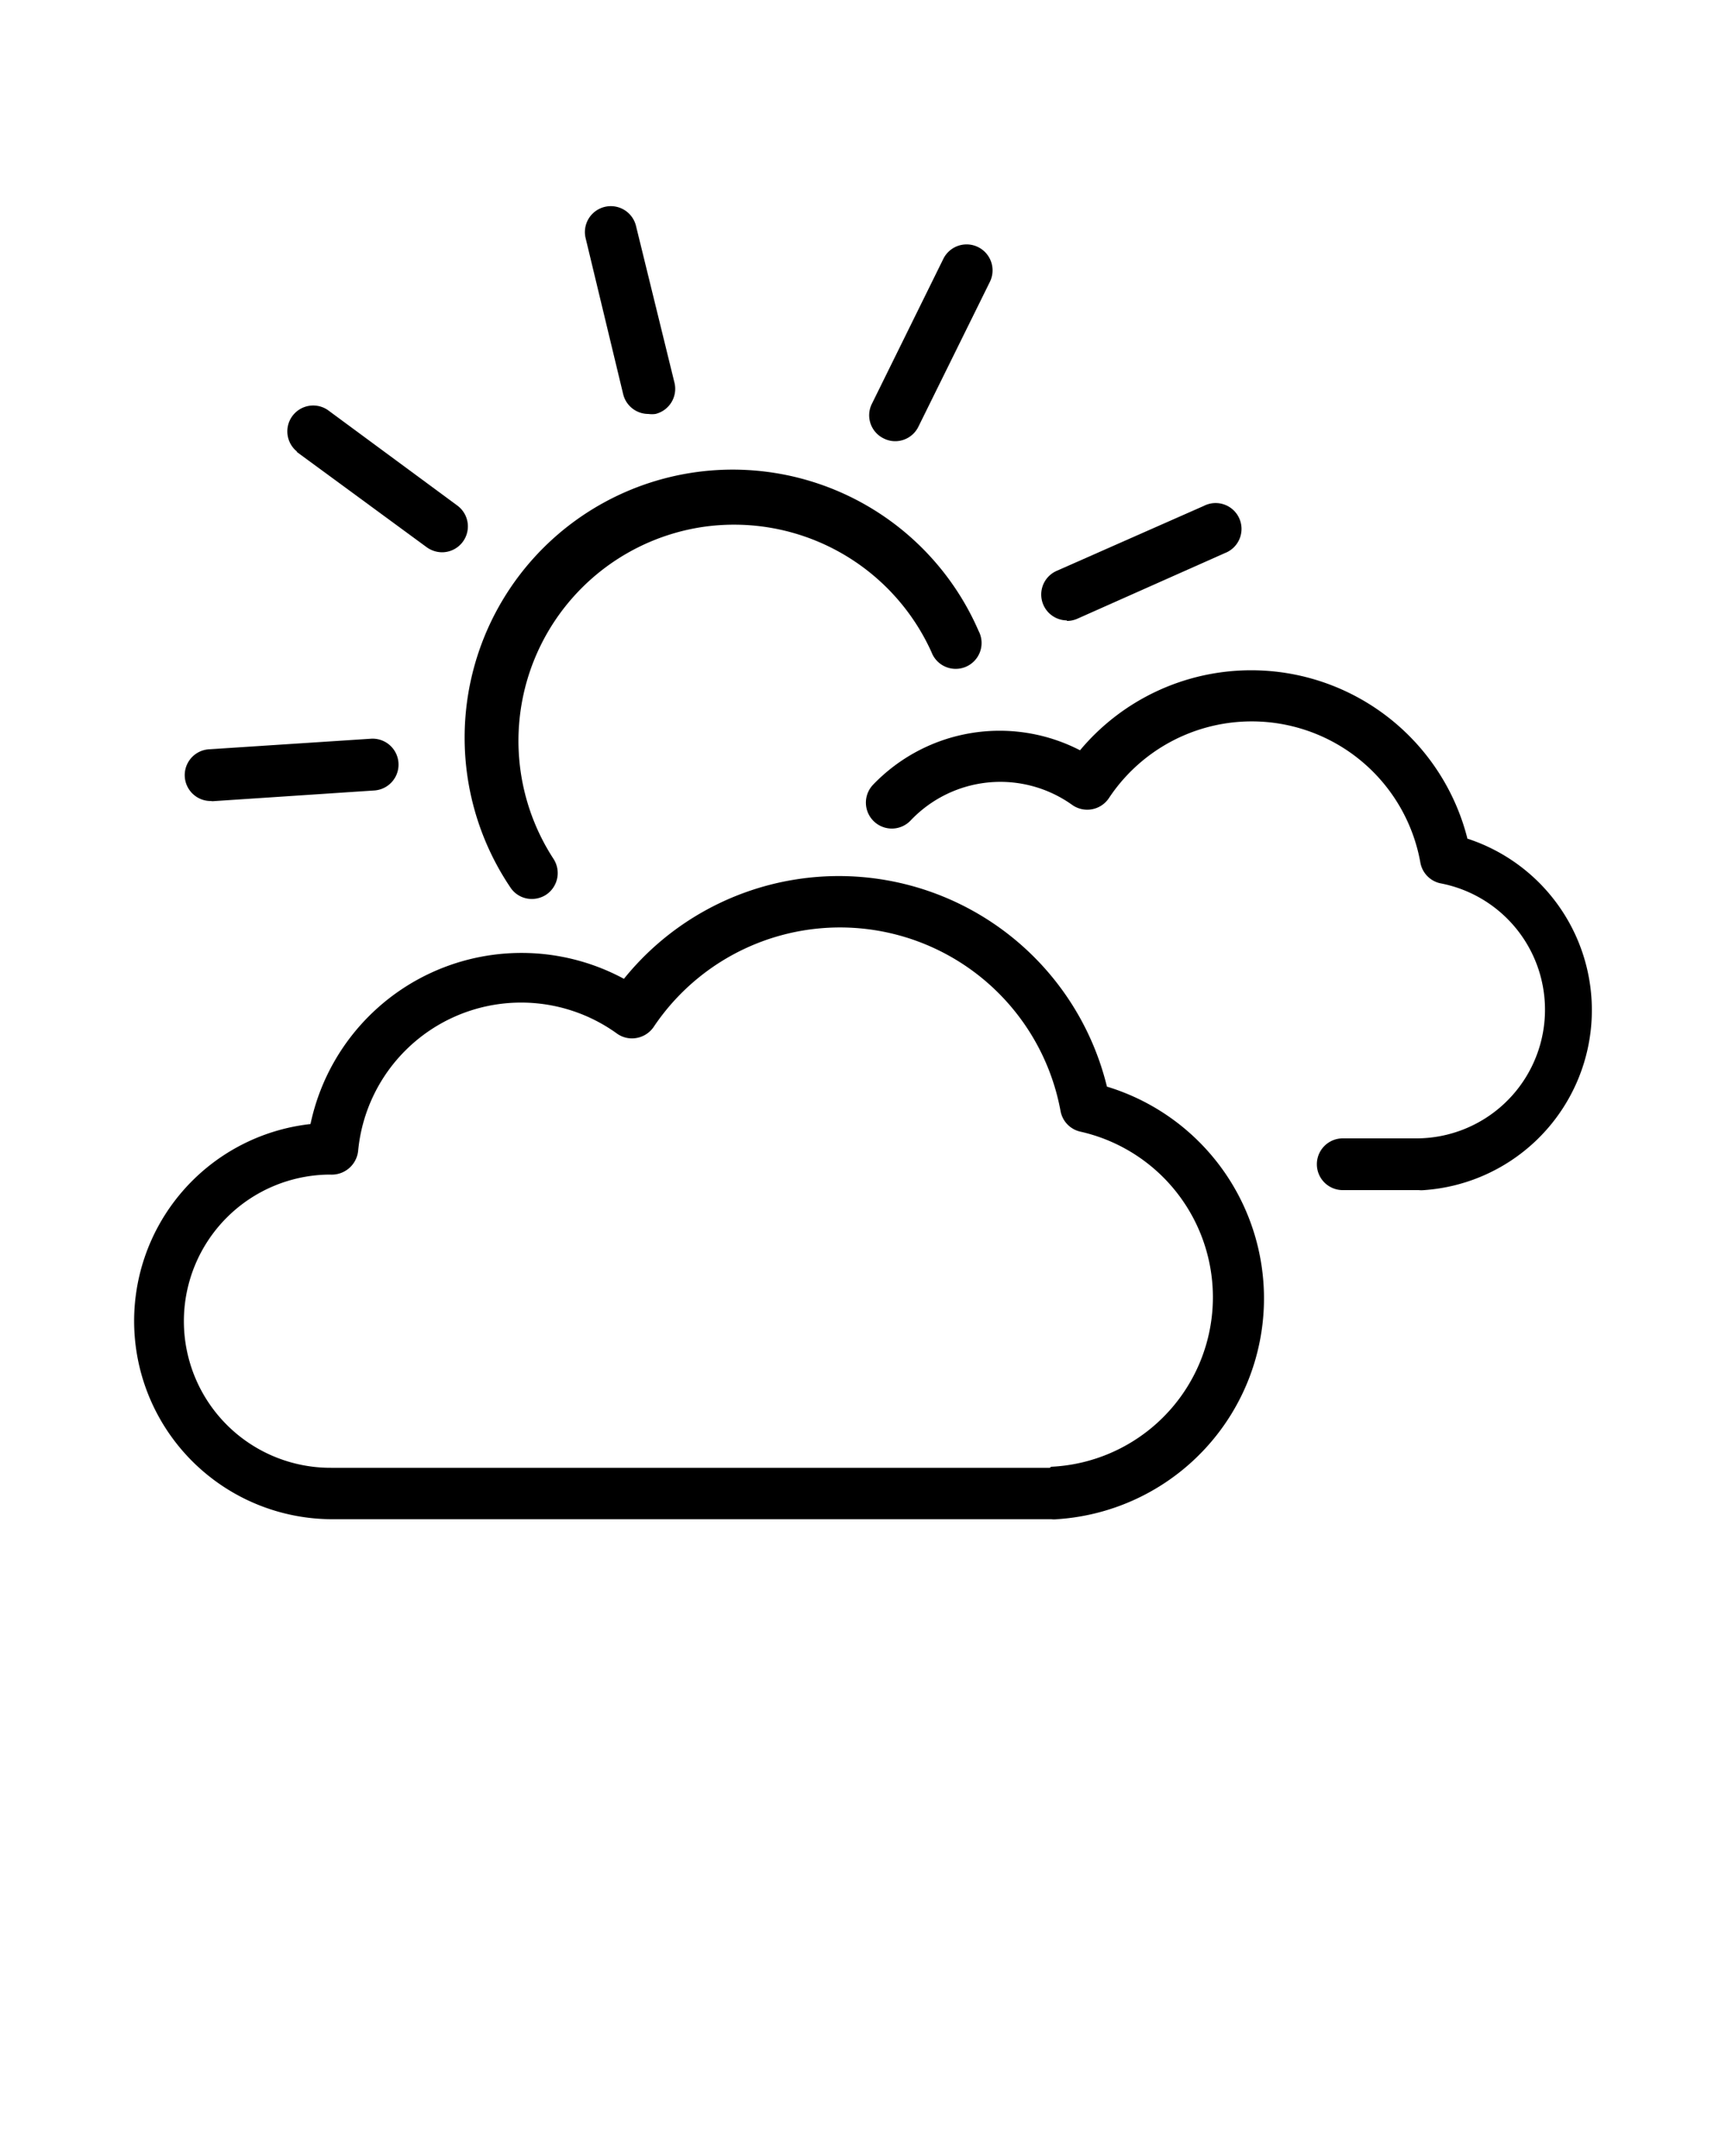 <svg xmlns="http://www.w3.org/2000/svg" data-name="Layer 1" viewBox="0 0 100 125" x="0px" y="0px"><title>Cloudy and Sunny</title><path d="M64.17,63a16,16,0,0,0-28-6.25A12.5,12.5,0,0,0,18,65.17a11.49,11.49,0,0,0,1.23,22.91H60.93a1.34,1.34,0,0,0,.35,0A12.83,12.83,0,0,0,64.17,63Zm-3.31,22.1-.21,0h-41l-.23,0-.23,0a8.49,8.49,0,0,1-.06-17,1.54,1.54,0,0,0,1.63-1.36,9.49,9.49,0,0,1,15-6.82,1.49,1.49,0,0,0,1.14.26,1.52,1.52,0,0,0,1-.65,13,13,0,0,1,23.58,4.88,1.5,1.5,0,0,0,1.15,1.2,9.84,9.84,0,0,1-1.7,19.43Z"/><path d="M85.06,48.59A12.93,12.93,0,0,0,62.61,43.5a10.16,10.16,0,0,0-12,2,1.5,1.5,0,0,0,2.18,2.07,7.16,7.16,0,0,1,9.37-.9,1.51,1.51,0,0,0,2.12-.39,9.93,9.93,0,0,1,18.06,3.73,1.5,1.5,0,0,0,1.15,1.2A7.46,7.46,0,0,1,82.17,66L82,66H77.84a1.5,1.5,0,0,0,0,3h4.4a1.65,1.65,0,0,0,.32,0,10.46,10.46,0,0,0,2.5-20.38Z"/><path d="M29.58,51.44a1.48,1.48,0,0,0,1.25.68,1.53,1.53,0,0,0,.82-.24,1.51,1.51,0,0,0,.44-2.08,12.54,12.54,0,0,1,8.59-19.24A12.56,12.56,0,0,1,54,37.81a1.5,1.5,0,1,0,2.73-1.23A15.54,15.54,0,1,0,29.58,51.44Z"/><path d="M17.19,26.19l7.55,5.54a1.54,1.54,0,0,0,.88.29,1.5,1.5,0,0,0,.89-2.71L19,23.77a1.5,1.5,0,0,0-1.77,2.42Z"/><path d="M12.26,46.45h.1l9.34-.62a1.5,1.5,0,1,0-.2-3l-9.34.61a1.5,1.5,0,0,0,.1,3Z"/><path d="M61.85,36a1.49,1.49,0,0,0,.61-.13L71,32.07a1.5,1.5,0,1,0-1.21-2.74L61.25,33.1a1.5,1.5,0,0,0,.6,2.87Z"/><path d="M51.23,25.42a1.47,1.47,0,0,0,.67.16,1.5,1.5,0,0,0,1.34-.84l4.14-8.39A1.5,1.5,0,0,0,54.69,15l-4.14,8.4A1.49,1.49,0,0,0,51.23,25.42Z"/><path d="M36.13,22.87A1.5,1.5,0,0,0,37.59,24,1.49,1.49,0,0,0,38,24a1.5,1.5,0,0,0,1.1-1.81l-2.23-9.09a1.5,1.5,0,0,0-2.92.71Z"/></svg>